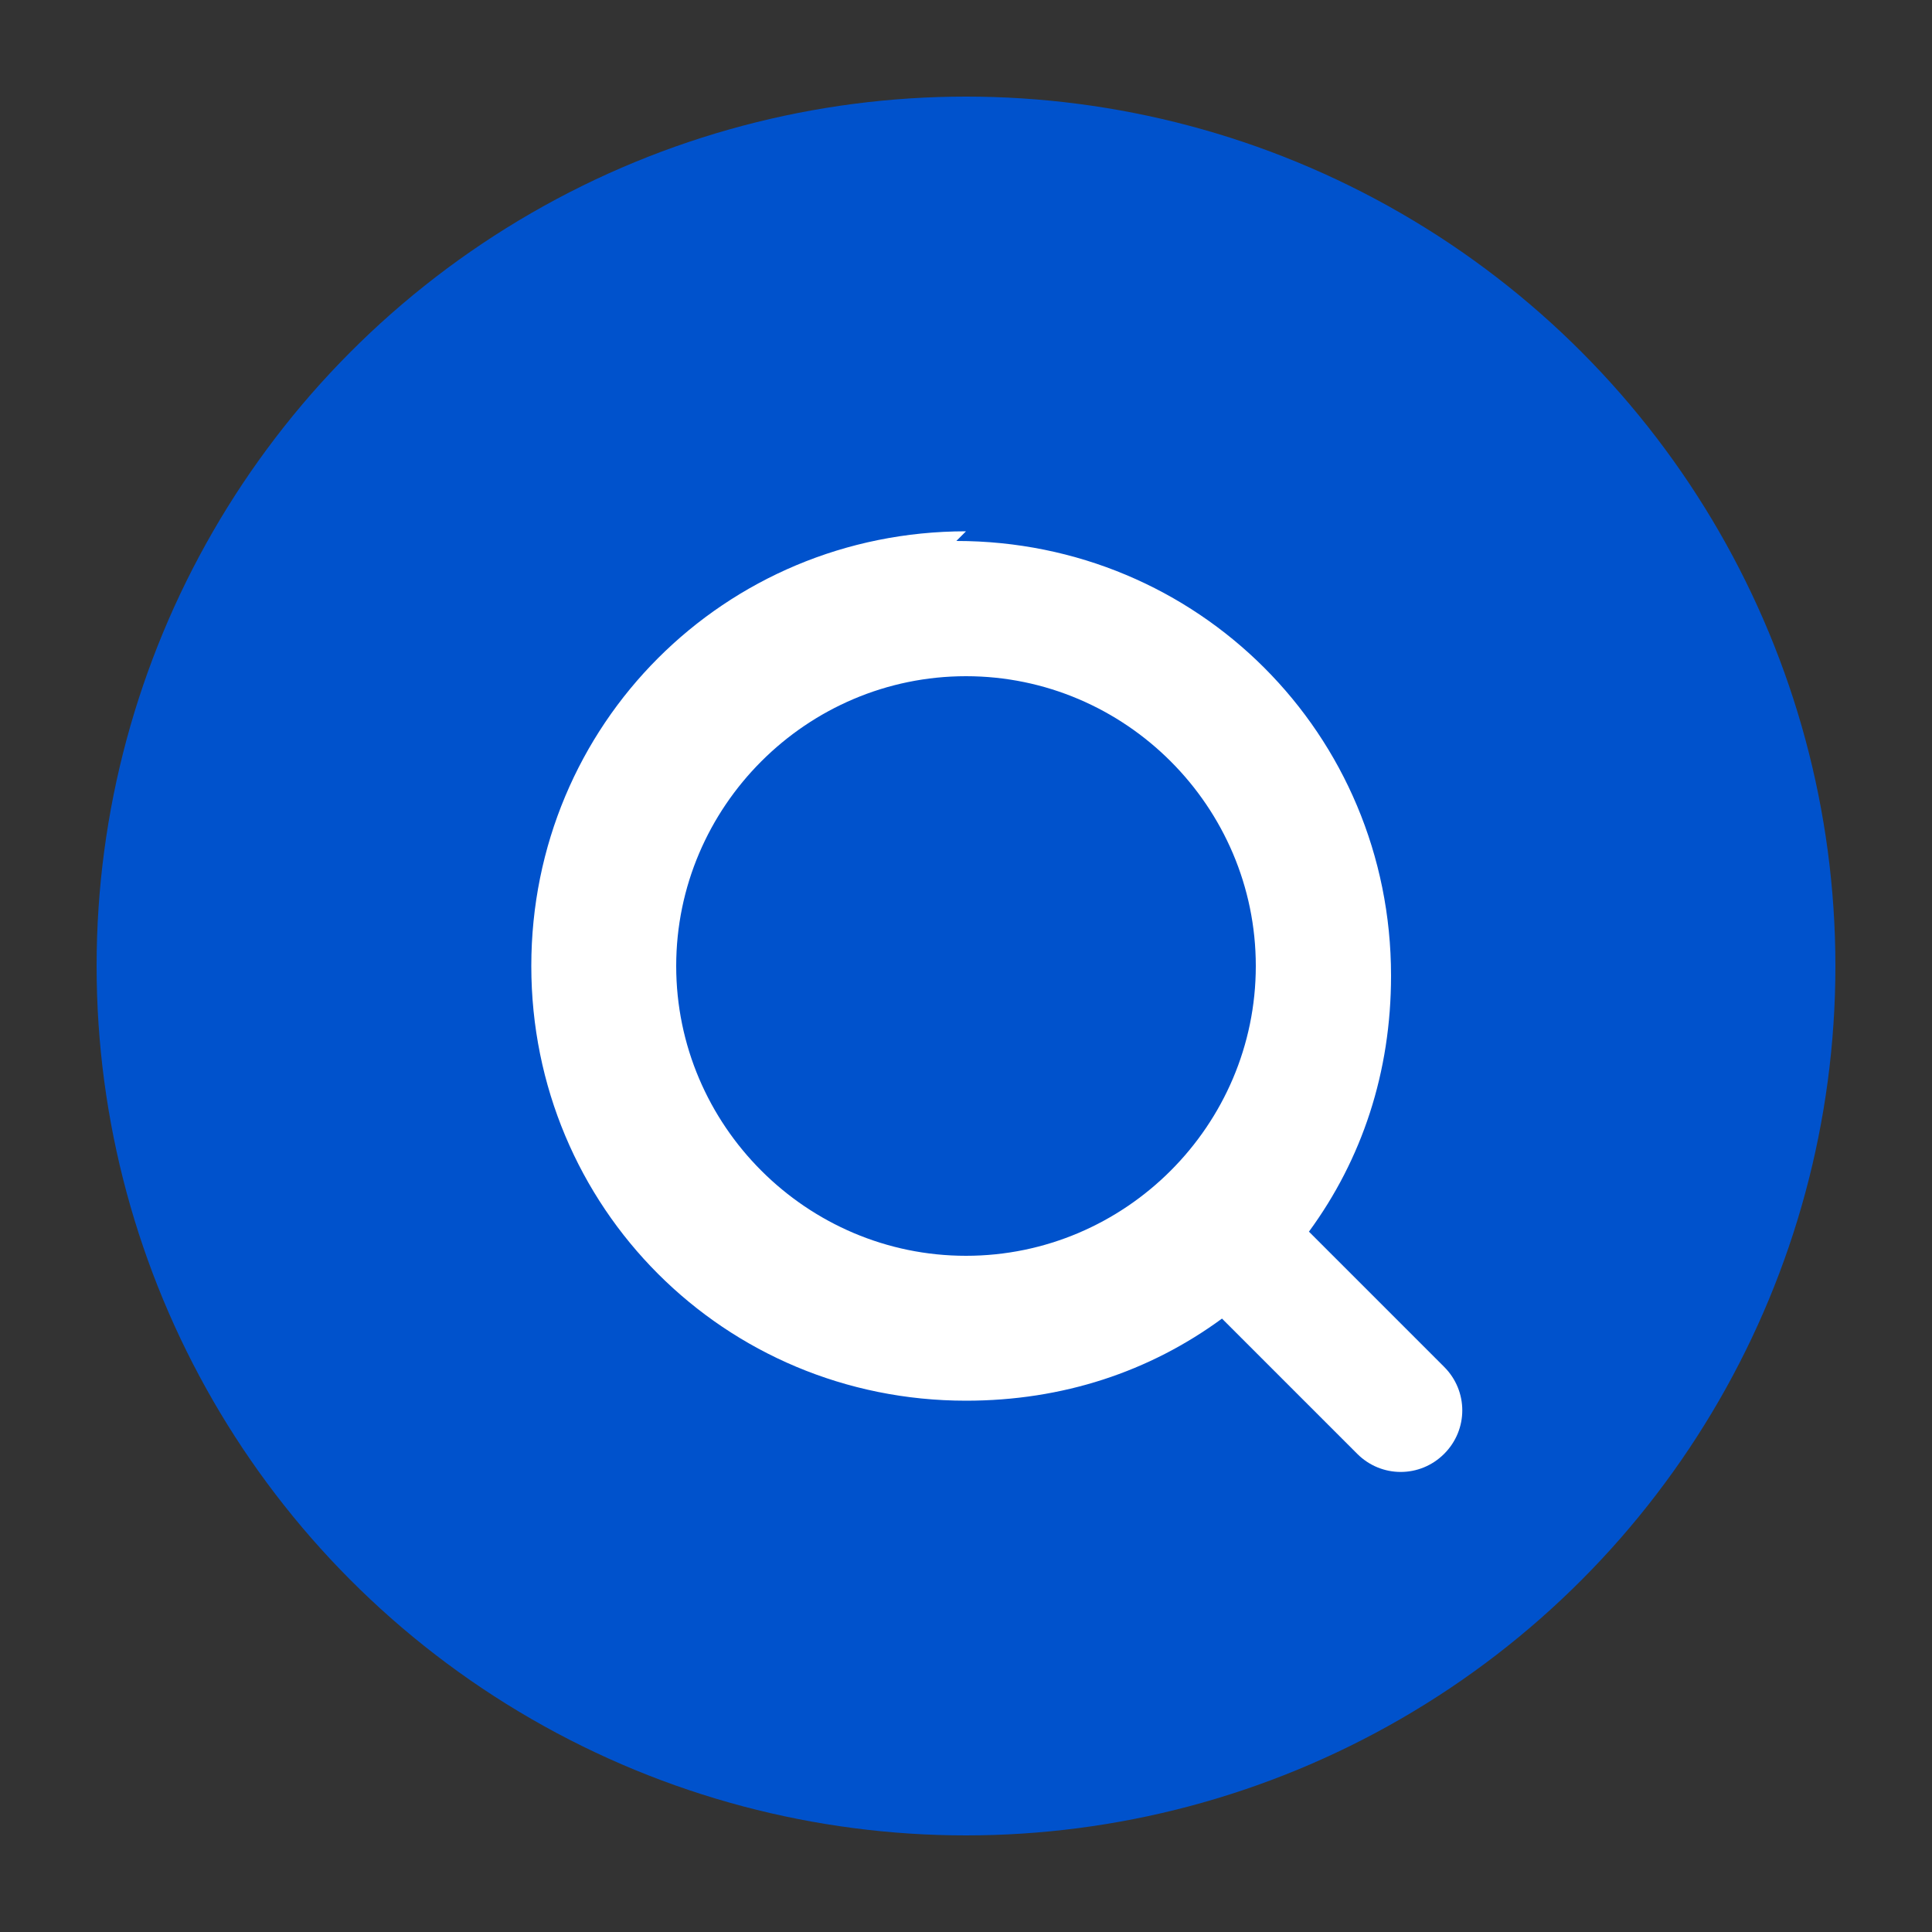 <svg width="400" height="400" viewBox="0 0 400 400" xmlns="http://www.w3.org/2000/svg">
  <rect x="0" y="0" width="400" height="400" fill="#333333" stroke="none"/>
  <circle cx="200" cy="200" r="180" fill="#0052cc"/>
  <path d="M200 110c-50 0-90 40-90 90s40 90 90 90c20 0 38-6 53-17l28 28c5 5 13 5 18 0s5-13 0-18l-28-28c11-15 17-33 17-53 0-50-40-90-90-90zm0 30c33 0 60 27 60 60s-27 60-60 60-60-27-60-60 27-60 60-60z" fill="#ffffff"/>
</svg>
